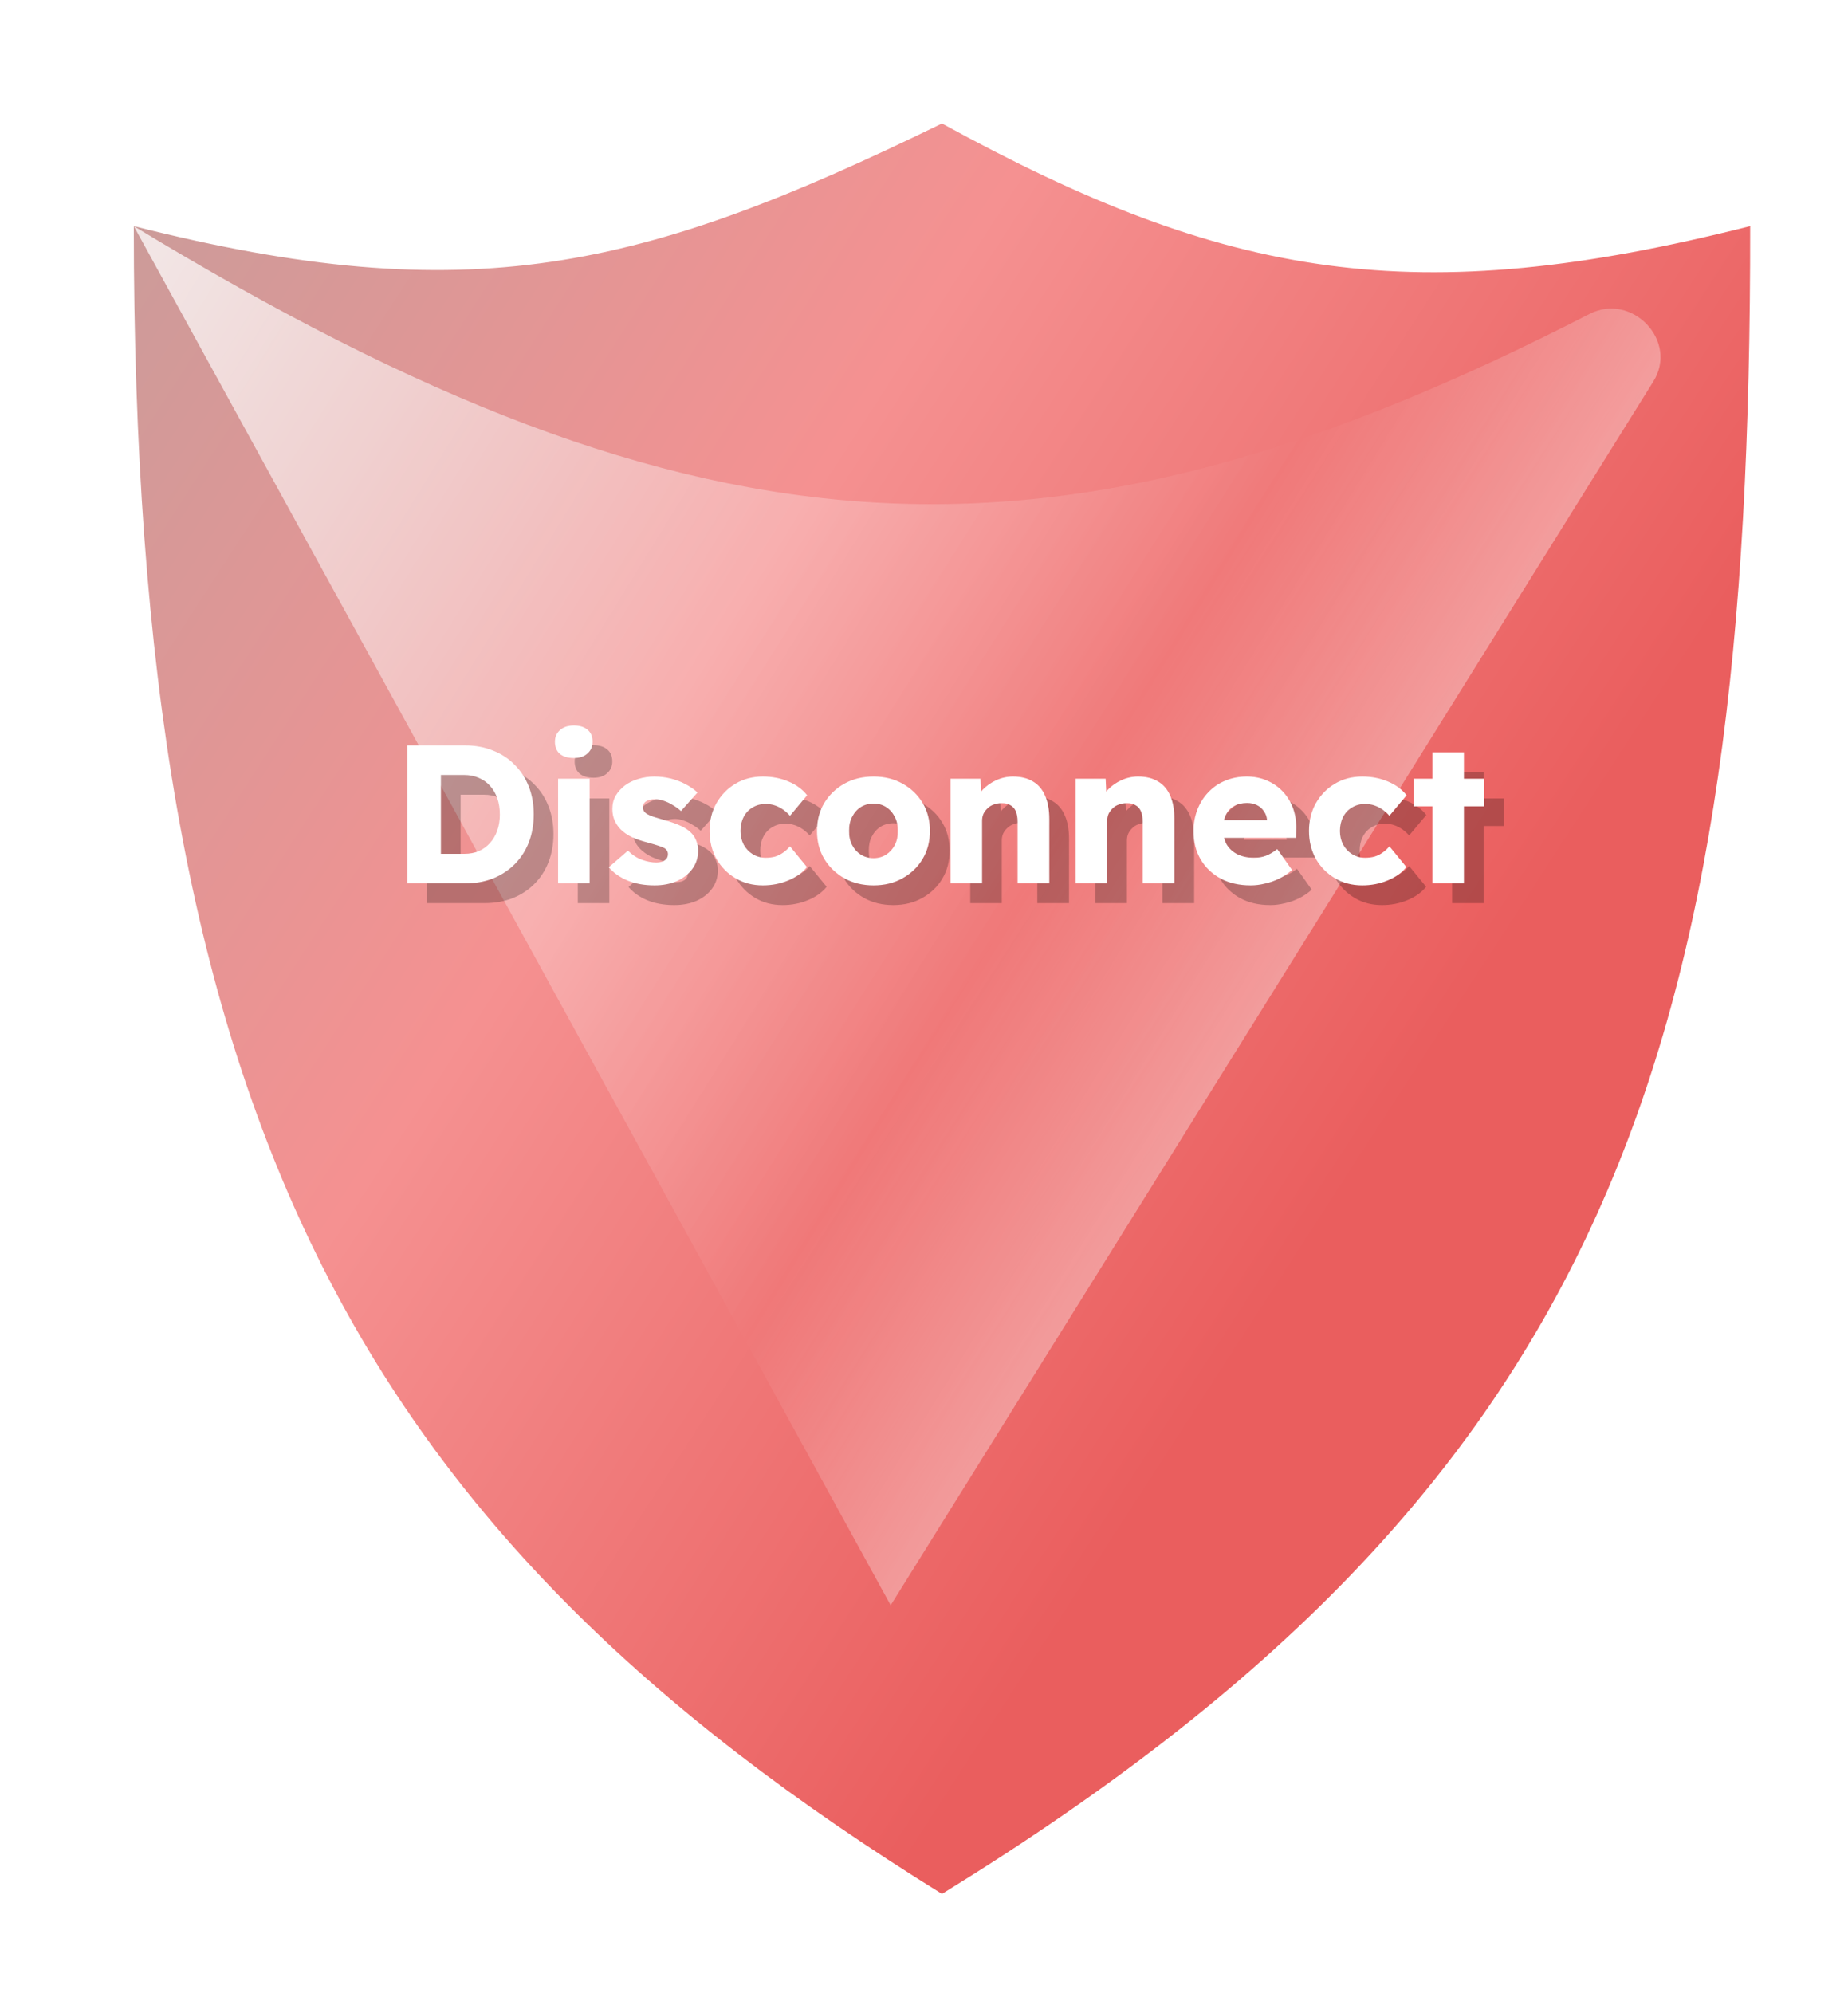 <svg width="242" height="261" viewBox="0 0 242 261" fill="none" xmlns="http://www.w3.org/2000/svg">
<g filter="url(#filter0_d_1_1350)">
<path d="M123.354 4.074C83.873 23.343 61.51 28.641 17.52 17.513C17.52 133.427 46.078 188.024 123.354 235.902C210.71 182.144 229.286 125.477 229.189 17.513C185.323 28.617 160.762 24.569 123.354 4.074Z" fill="url(#paint0_linear_1_1350)"/>
<g filter="url(#filter1_f_1_1350)">
<path d="M116.635 198.104L17.52 17.514C92.261 62.938 138.469 64.804 208.154 29.014C213.708 26.161 219.82 32.546 216.517 37.845L116.635 198.104Z" fill="url(#paint1_linear_1_1350)"/>
</g>
</g>
<path d="M55.93 118.257V100.188H63.493C64.819 100.188 66.032 100.412 67.133 100.859C68.235 101.289 69.181 101.909 69.973 102.718C70.781 103.526 71.401 104.481 71.831 105.583C72.261 106.684 72.477 107.897 72.477 109.222C72.477 110.548 72.261 111.769 71.831 112.888C71.401 113.989 70.781 114.944 69.973 115.753C69.181 116.545 68.235 117.164 67.133 117.612C66.032 118.042 64.819 118.257 63.493 118.257H55.93ZM60.319 115.263L59.725 114.385H63.364C64.087 114.385 64.733 114.265 65.3 114.024C65.868 113.766 66.35 113.413 66.746 112.965C67.159 112.518 67.477 111.976 67.701 111.339C67.925 110.702 68.037 109.997 68.037 109.222C68.037 108.448 67.925 107.743 67.701 107.106C67.477 106.469 67.159 105.927 66.746 105.48C66.35 105.032 65.868 104.688 65.3 104.447C64.733 104.189 64.087 104.06 63.364 104.06H59.647L60.319 103.234V115.263ZM75.663 118.257V104.55H79.794V118.257H75.663ZM77.729 101.84C76.954 101.84 76.343 101.659 75.896 101.298C75.466 100.919 75.251 100.386 75.251 99.697C75.251 99.078 75.474 98.57 75.922 98.174C76.369 97.779 76.971 97.581 77.729 97.581C78.503 97.581 79.105 97.77 79.535 98.149C79.966 98.51 80.181 99.026 80.181 99.697C80.181 100.334 79.957 100.85 79.51 101.246C79.079 101.642 78.486 101.84 77.729 101.84ZM88.295 118.515C86.953 118.515 85.765 118.3 84.733 117.87C83.717 117.44 82.909 116.863 82.306 116.14L84.81 113.972C85.344 114.506 85.946 114.901 86.617 115.16C87.288 115.4 87.925 115.521 88.527 115.521C88.768 115.521 88.983 115.495 89.173 115.443C89.362 115.392 89.517 115.323 89.637 115.237C89.775 115.134 89.878 115.022 89.947 114.901C90.016 114.764 90.05 114.609 90.05 114.437C90.05 114.093 89.895 113.826 89.586 113.637C89.431 113.551 89.173 113.447 88.811 113.327C88.45 113.206 87.985 113.069 87.417 112.914C86.608 112.707 85.903 112.466 85.301 112.191C84.716 111.898 84.234 111.563 83.855 111.184C83.511 110.823 83.244 110.427 83.055 109.997C82.865 109.549 82.771 109.05 82.771 108.5C82.771 107.863 82.917 107.286 83.21 106.77C83.519 106.254 83.924 105.807 84.423 105.428C84.939 105.049 85.524 104.765 86.178 104.576C86.849 104.37 87.538 104.266 88.243 104.266C89.001 104.266 89.723 104.352 90.412 104.524C91.1 104.697 91.737 104.937 92.322 105.247C92.924 105.557 93.458 105.927 93.922 106.357L91.754 108.784C91.444 108.491 91.091 108.233 90.696 108.009C90.317 107.768 89.921 107.579 89.508 107.441C89.095 107.304 88.716 107.235 88.372 107.235C88.114 107.235 87.882 107.261 87.675 107.312C87.486 107.347 87.323 107.416 87.185 107.519C87.047 107.605 86.944 107.717 86.875 107.854C86.806 107.975 86.772 108.121 86.772 108.293C86.772 108.465 86.815 108.629 86.901 108.784C87.004 108.939 87.142 109.068 87.314 109.171C87.486 109.274 87.761 109.395 88.14 109.532C88.519 109.653 89.035 109.808 89.689 109.997C90.498 110.221 91.195 110.47 91.78 110.745C92.365 111.021 92.829 111.348 93.174 111.726C93.449 112.019 93.656 112.363 93.793 112.759C93.931 113.137 94 113.551 94 113.998C94 114.876 93.75 115.659 93.251 116.347C92.769 117.018 92.098 117.552 91.238 117.947C90.377 118.326 89.396 118.515 88.295 118.515ZM102.469 118.515C101.144 118.515 99.957 118.206 98.907 117.586C97.858 116.966 97.023 116.123 96.403 115.056C95.801 113.972 95.5 112.75 95.5 111.391C95.5 110.031 95.801 108.818 96.403 107.751C97.023 106.667 97.858 105.815 98.907 105.196C99.957 104.576 101.144 104.266 102.469 104.266C103.691 104.266 104.81 104.481 105.825 104.912C106.858 105.342 107.675 105.944 108.277 106.719L106.032 109.403C105.791 109.128 105.507 108.87 105.18 108.629C104.853 108.388 104.492 108.199 104.096 108.061C103.7 107.923 103.287 107.854 102.857 107.854C102.203 107.854 101.626 108.009 101.127 108.319C100.628 108.612 100.241 109.025 99.966 109.558C99.69 110.092 99.553 110.702 99.553 111.391C99.553 112.045 99.69 112.638 99.966 113.172C100.258 113.705 100.654 114.127 101.153 114.437C101.652 114.747 102.22 114.901 102.857 114.901C103.304 114.901 103.717 114.85 104.096 114.747C104.474 114.626 104.818 114.454 105.128 114.23C105.455 114.007 105.756 113.731 106.032 113.404L108.252 116.115C107.667 116.855 106.849 117.44 105.799 117.87C104.767 118.3 103.657 118.515 102.469 118.515ZM116.975 118.515C115.546 118.515 114.273 118.206 113.154 117.586C112.053 116.966 111.175 116.123 110.521 115.056C109.884 113.989 109.566 112.768 109.566 111.391C109.566 110.014 109.884 108.792 110.521 107.725C111.175 106.658 112.053 105.815 113.154 105.196C114.273 104.576 115.546 104.266 116.975 104.266C118.403 104.266 119.668 104.576 120.769 105.196C121.888 105.815 122.765 106.658 123.402 107.725C124.039 108.792 124.357 110.014 124.357 111.391C124.357 112.768 124.039 113.989 123.402 115.056C122.765 116.123 121.888 116.966 120.769 117.586C119.668 118.206 118.403 118.515 116.975 118.515ZM116.975 114.953C117.594 114.953 118.145 114.798 118.627 114.488C119.108 114.179 119.487 113.757 119.762 113.224C120.038 112.69 120.167 112.079 120.15 111.391C120.167 110.702 120.038 110.092 119.762 109.558C119.487 109.007 119.108 108.577 118.627 108.267C118.145 107.958 117.594 107.803 116.975 107.803C116.355 107.803 115.796 107.958 115.297 108.267C114.815 108.577 114.436 109.007 114.161 109.558C113.886 110.092 113.756 110.702 113.774 111.391C113.756 112.079 113.886 112.69 114.161 113.224C114.436 113.757 114.815 114.179 115.297 114.488C115.796 114.798 116.355 114.953 116.975 114.953ZM127.058 118.257V104.55H130.982L131.111 107.338L130.285 107.648C130.474 107.028 130.809 106.469 131.291 105.97C131.79 105.454 132.384 105.041 133.072 104.731C133.761 104.421 134.484 104.266 135.241 104.266C136.273 104.266 137.142 104.481 137.848 104.912C138.553 105.325 139.087 105.953 139.448 106.796C139.81 107.622 139.99 108.637 139.99 109.842V118.257H135.834V110.178C135.834 109.627 135.757 109.171 135.602 108.809C135.447 108.448 135.206 108.181 134.879 108.009C134.57 107.82 134.182 107.734 133.718 107.751C133.356 107.751 133.021 107.811 132.711 107.932C132.401 108.035 132.135 108.199 131.911 108.422C131.687 108.629 131.506 108.87 131.369 109.145C131.248 109.42 131.188 109.722 131.188 110.048V118.257H129.149C128.667 118.257 128.254 118.257 127.91 118.257C127.566 118.257 127.282 118.257 127.058 118.257ZM143.443 118.257V104.55H147.367L147.496 107.338L146.67 107.648C146.859 107.028 147.195 106.469 147.677 105.97C148.176 105.454 148.769 105.041 149.458 104.731C150.146 104.421 150.869 104.266 151.626 104.266C152.659 104.266 153.528 104.481 154.233 104.912C154.939 105.325 155.472 105.953 155.834 106.796C156.195 107.622 156.376 108.637 156.376 109.842V118.257H152.22V110.178C152.22 109.627 152.142 109.171 151.988 108.809C151.833 108.448 151.592 108.181 151.265 108.009C150.955 107.82 150.568 107.734 150.103 107.751C149.742 107.751 149.406 107.811 149.096 107.932C148.787 108.035 148.52 108.199 148.296 108.422C148.072 108.629 147.892 108.87 147.754 109.145C147.634 109.42 147.573 109.722 147.573 110.048V118.257H145.534C145.052 118.257 144.639 118.257 144.295 118.257C143.951 118.257 143.667 118.257 143.443 118.257ZM166.359 118.515C164.845 118.515 163.529 118.214 162.41 117.612C161.291 116.992 160.422 116.158 159.803 115.108C159.183 114.041 158.874 112.828 158.874 111.468C158.874 110.418 159.046 109.455 159.39 108.577C159.734 107.699 160.216 106.942 160.835 106.306C161.455 105.652 162.186 105.153 163.03 104.808C163.89 104.447 164.828 104.266 165.843 104.266C166.807 104.266 167.685 104.438 168.476 104.783C169.285 105.127 169.982 105.609 170.567 106.228C171.152 106.848 171.6 107.579 171.909 108.422C172.219 109.265 172.357 110.186 172.322 111.184L172.297 112.294H161.378L160.784 109.971H168.941L168.502 110.462V109.945C168.468 109.515 168.33 109.136 168.089 108.809C167.865 108.465 167.564 108.199 167.186 108.009C166.807 107.82 166.377 107.725 165.895 107.725C165.224 107.725 164.647 107.863 164.165 108.138C163.701 108.396 163.348 108.784 163.107 109.3C162.866 109.799 162.746 110.418 162.746 111.158C162.746 111.916 162.901 112.578 163.21 113.146C163.537 113.697 164.002 114.127 164.604 114.437C165.224 114.747 165.955 114.901 166.798 114.901C167.383 114.901 167.9 114.815 168.347 114.643C168.812 114.471 169.311 114.179 169.844 113.766L171.78 116.502C171.247 116.966 170.679 117.345 170.077 117.638C169.474 117.93 168.855 118.145 168.218 118.283C167.599 118.438 166.979 118.515 166.359 118.515ZM180.968 118.515C179.643 118.515 178.456 118.206 177.406 117.586C176.356 116.966 175.522 116.123 174.902 115.056C174.3 113.972 173.999 112.75 173.999 111.391C173.999 110.031 174.3 108.818 174.902 107.751C175.522 106.667 176.356 105.815 177.406 105.196C178.456 104.576 179.643 104.266 180.968 104.266C182.19 104.266 183.309 104.481 184.324 104.912C185.356 105.342 186.174 105.944 186.776 106.719L184.53 109.403C184.29 109.128 184.006 108.87 183.679 108.629C183.352 108.388 182.99 108.199 182.594 108.061C182.199 107.923 181.786 107.854 181.355 107.854C180.701 107.854 180.125 108.009 179.626 108.319C179.127 108.612 178.74 109.025 178.464 109.558C178.189 110.092 178.051 110.702 178.051 111.391C178.051 112.045 178.189 112.638 178.464 113.172C178.757 113.705 179.153 114.127 179.652 114.437C180.151 114.747 180.719 114.901 181.355 114.901C181.803 114.901 182.216 114.85 182.594 114.747C182.973 114.626 183.317 114.454 183.627 114.23C183.954 114.007 184.255 113.731 184.53 113.404L186.75 116.115C186.165 116.855 185.348 117.44 184.298 117.87C183.266 118.3 182.156 118.515 180.968 118.515ZM190.156 118.257V101.091H194.286V118.257H190.156ZM187.729 108.164V104.55H196.945V108.164H187.729Z" fill="black" fill-opacity="0.24"/>
<path d="M53.349 115.676V97.607H60.912C62.237 97.607 63.45 97.83 64.552 98.278C65.653 98.708 66.6 99.328 67.391 100.136C68.2 100.945 68.82 101.9 69.25 103.002C69.68 104.103 69.895 105.316 69.895 106.641C69.895 107.966 69.68 109.188 69.25 110.307C68.82 111.408 68.2 112.363 67.391 113.172C66.6 113.964 65.653 114.583 64.552 115.031C63.45 115.461 62.237 115.676 60.912 115.676H53.349ZM57.737 112.682L57.144 111.804H60.783C61.506 111.804 62.151 111.684 62.719 111.443C63.287 111.185 63.769 110.832 64.165 110.384C64.578 109.937 64.896 109.395 65.12 108.758C65.344 108.121 65.455 107.416 65.455 106.641C65.455 105.867 65.344 105.161 65.12 104.525C64.896 103.888 64.578 103.346 64.165 102.898C63.769 102.451 63.287 102.107 62.719 101.866C62.151 101.608 61.506 101.479 60.783 101.479H57.066L57.737 100.653V112.682ZM73.082 115.676V101.969H77.212V115.676H73.082ZM75.147 99.259C74.373 99.259 73.762 99.078 73.314 98.717C72.884 98.338 72.669 97.805 72.669 97.116C72.669 96.497 72.893 95.989 73.34 95.593C73.788 95.197 74.39 94.999 75.147 94.999C75.922 94.999 76.524 95.189 76.954 95.567C77.384 95.929 77.6 96.445 77.6 97.116C77.6 97.753 77.376 98.269 76.928 98.665C76.498 99.061 75.904 99.259 75.147 99.259ZM85.714 115.934C84.371 115.934 83.184 115.719 82.151 115.289C81.136 114.859 80.327 114.282 79.725 113.559L82.229 111.391C82.762 111.924 83.365 112.32 84.036 112.578C84.707 112.819 85.344 112.94 85.946 112.94C86.187 112.94 86.402 112.914 86.591 112.862C86.781 112.811 86.935 112.742 87.056 112.656C87.194 112.553 87.297 112.441 87.366 112.32C87.434 112.183 87.469 112.028 87.469 111.856C87.469 111.511 87.314 111.245 87.004 111.055C86.849 110.969 86.591 110.866 86.23 110.746C85.868 110.625 85.404 110.488 84.836 110.333C84.027 110.126 83.322 109.885 82.719 109.61C82.134 109.317 81.652 108.982 81.274 108.603C80.93 108.242 80.663 107.846 80.474 107.416C80.284 106.968 80.189 106.469 80.189 105.919C80.189 105.282 80.336 104.705 80.628 104.189C80.938 103.673 81.343 103.225 81.842 102.847C82.358 102.468 82.943 102.184 83.597 101.995C84.268 101.788 84.956 101.685 85.662 101.685C86.419 101.685 87.142 101.771 87.83 101.943C88.519 102.115 89.155 102.356 89.74 102.666C90.343 102.976 90.876 103.346 91.341 103.776L89.173 106.203C88.863 105.91 88.51 105.652 88.114 105.428C87.736 105.187 87.34 104.998 86.927 104.86C86.514 104.723 86.135 104.654 85.791 104.654C85.533 104.654 85.301 104.68 85.094 104.731C84.905 104.766 84.741 104.834 84.604 104.938C84.466 105.024 84.363 105.136 84.294 105.273C84.225 105.394 84.191 105.54 84.191 105.712C84.191 105.884 84.234 106.048 84.32 106.203C84.423 106.357 84.561 106.486 84.733 106.59C84.905 106.693 85.18 106.813 85.559 106.951C85.937 107.072 86.454 107.226 87.108 107.416C87.916 107.639 88.613 107.889 89.198 108.164C89.784 108.44 90.248 108.767 90.592 109.145C90.868 109.438 91.074 109.782 91.212 110.178C91.35 110.556 91.418 110.969 91.418 111.417C91.418 112.294 91.169 113.077 90.67 113.766C90.188 114.437 89.517 114.97 88.656 115.366C87.796 115.745 86.815 115.934 85.714 115.934ZM99.888 115.934C98.563 115.934 97.376 115.624 96.326 115.005C95.276 114.385 94.442 113.542 93.822 112.475C93.22 111.391 92.918 110.169 92.918 108.81C92.918 107.45 93.22 106.237 93.822 105.17C94.442 104.086 95.276 103.234 96.326 102.614C97.376 101.995 98.563 101.685 99.888 101.685C101.11 101.685 102.229 101.9 103.244 102.331C104.276 102.761 105.094 103.363 105.696 104.137L103.45 106.822C103.209 106.547 102.926 106.289 102.599 106.048C102.272 105.807 101.91 105.617 101.514 105.48C101.119 105.342 100.706 105.273 100.275 105.273C99.621 105.273 99.045 105.428 98.546 105.738C98.047 106.03 97.66 106.443 97.384 106.977C97.109 107.51 96.971 108.121 96.971 108.81C96.971 109.464 97.109 110.057 97.384 110.591C97.677 111.124 98.073 111.546 98.572 111.856C99.071 112.165 99.639 112.32 100.275 112.32C100.723 112.32 101.136 112.269 101.514 112.165C101.893 112.045 102.237 111.873 102.547 111.649C102.874 111.425 103.175 111.15 103.45 110.823L105.67 113.534C105.085 114.274 104.268 114.859 103.218 115.289C102.186 115.719 101.076 115.934 99.888 115.934ZM114.393 115.934C112.965 115.934 111.691 115.624 110.573 115.005C109.471 114.385 108.594 113.542 107.94 112.475C107.303 111.408 106.985 110.186 106.985 108.81C106.985 107.433 107.303 106.211 107.94 105.144C108.594 104.077 109.471 103.234 110.573 102.614C111.691 101.995 112.965 101.685 114.393 101.685C115.822 101.685 117.086 101.995 118.188 102.614C119.306 103.234 120.184 104.077 120.821 105.144C121.457 106.211 121.776 107.433 121.776 108.81C121.776 110.186 121.457 111.408 120.821 112.475C120.184 113.542 119.306 114.385 118.188 115.005C117.086 115.624 115.822 115.934 114.393 115.934ZM114.393 112.372C115.013 112.372 115.563 112.217 116.045 111.907C116.527 111.598 116.906 111.176 117.181 110.642C117.456 110.109 117.585 109.498 117.568 108.81C117.585 108.121 117.456 107.51 117.181 106.977C116.906 106.426 116.527 105.996 116.045 105.686C115.563 105.377 115.013 105.222 114.393 105.222C113.774 105.222 113.214 105.377 112.715 105.686C112.233 105.996 111.855 106.426 111.58 106.977C111.304 107.51 111.175 108.121 111.192 108.81C111.175 109.498 111.304 110.109 111.58 110.642C111.855 111.176 112.233 111.598 112.715 111.907C113.214 112.217 113.774 112.372 114.393 112.372ZM124.477 115.676V101.969H128.4L128.529 104.757L127.703 105.067C127.893 104.447 128.228 103.888 128.71 103.389C129.209 102.873 129.803 102.46 130.491 102.15C131.179 101.84 131.902 101.685 132.659 101.685C133.692 101.685 134.561 101.9 135.267 102.331C135.972 102.744 136.506 103.372 136.867 104.215C137.228 105.041 137.409 106.056 137.409 107.261V115.676H133.253V107.596C133.253 107.046 133.176 106.59 133.021 106.228C132.866 105.867 132.625 105.6 132.298 105.428C131.988 105.239 131.601 105.153 131.136 105.17C130.775 105.17 130.439 105.23 130.13 105.351C129.82 105.454 129.553 105.617 129.329 105.841C129.106 106.048 128.925 106.289 128.787 106.564C128.667 106.839 128.607 107.14 128.607 107.467V115.676H126.567C126.086 115.676 125.673 115.676 125.328 115.676C124.984 115.676 124.7 115.676 124.477 115.676ZM140.862 115.676V101.969H144.786L144.915 104.757L144.089 105.067C144.278 104.447 144.613 103.888 145.095 103.389C145.594 102.873 146.188 102.46 146.876 102.15C147.565 101.84 148.288 101.685 149.045 101.685C150.077 101.685 150.946 101.9 151.652 102.331C152.357 102.744 152.891 103.372 153.252 104.215C153.614 105.041 153.794 106.056 153.794 107.261V115.676H149.638V107.596C149.638 107.046 149.561 106.59 149.406 106.228C149.251 105.867 149.01 105.6 148.683 105.428C148.374 105.239 147.986 105.153 147.522 105.17C147.16 105.17 146.825 105.23 146.515 105.351C146.205 105.454 145.939 105.617 145.715 105.841C145.491 106.048 145.31 106.289 145.173 106.564C145.052 106.839 144.992 107.14 144.992 107.467V115.676H142.953C142.471 115.676 142.058 115.676 141.714 115.676C141.37 115.676 141.086 115.676 140.862 115.676ZM163.778 115.934C162.264 115.934 160.947 115.633 159.829 115.031C158.71 114.411 157.841 113.577 157.222 112.527C156.602 111.46 156.292 110.247 156.292 108.887C156.292 107.837 156.464 106.874 156.809 105.996C157.153 105.118 157.635 104.361 158.254 103.724C158.874 103.071 159.605 102.571 160.448 102.227C161.309 101.866 162.247 101.685 163.262 101.685C164.226 101.685 165.103 101.857 165.895 102.201C166.704 102.546 167.401 103.027 167.986 103.647C168.571 104.267 169.018 104.998 169.328 105.841C169.638 106.684 169.775 107.605 169.741 108.603L169.715 109.713H158.796L158.202 107.39H166.359L165.921 107.88V107.364C165.886 106.934 165.749 106.555 165.508 106.228C165.284 105.884 164.983 105.617 164.604 105.428C164.226 105.239 163.795 105.144 163.314 105.144C162.642 105.144 162.066 105.282 161.584 105.557C161.119 105.815 160.767 106.203 160.526 106.719C160.285 107.218 160.164 107.837 160.164 108.577C160.164 109.335 160.319 109.997 160.629 110.565C160.956 111.116 161.421 111.546 162.023 111.856C162.642 112.165 163.374 112.32 164.217 112.32C164.802 112.32 165.318 112.234 165.766 112.062C166.23 111.89 166.729 111.598 167.263 111.185L169.199 113.921C168.665 114.385 168.098 114.764 167.495 115.057C166.893 115.349 166.273 115.564 165.637 115.702C165.017 115.857 164.398 115.934 163.778 115.934ZM178.387 115.934C177.062 115.934 175.874 115.624 174.825 115.005C173.775 114.385 172.94 113.542 172.321 112.475C171.718 111.391 171.417 110.169 171.417 108.81C171.417 107.45 171.718 106.237 172.321 105.17C172.94 104.086 173.775 103.234 174.825 102.614C175.874 101.995 177.062 101.685 178.387 101.685C179.609 101.685 180.727 101.9 181.743 102.331C182.775 102.761 183.593 103.363 184.195 104.137L181.949 106.822C181.708 106.547 181.424 106.289 181.097 106.048C180.77 105.807 180.409 105.617 180.013 105.48C179.617 105.342 179.204 105.273 178.774 105.273C178.12 105.273 177.544 105.428 177.045 105.738C176.546 106.03 176.158 106.443 175.883 106.977C175.608 107.51 175.47 108.121 175.47 108.81C175.47 109.464 175.608 110.057 175.883 110.591C176.176 111.124 176.571 111.546 177.07 111.856C177.569 112.165 178.137 112.32 178.774 112.32C179.222 112.32 179.635 112.269 180.013 112.165C180.392 112.045 180.736 111.873 181.046 111.649C181.373 111.425 181.674 111.15 181.949 110.823L184.169 113.534C183.584 114.274 182.767 114.859 181.717 115.289C180.684 115.719 179.574 115.934 178.387 115.934ZM187.574 115.676V98.51H191.705V115.676H187.574ZM185.148 105.583V101.969H194.363V105.583H185.148Z" fill="white"/>
<defs>
<filter id="filter0_d_1_1350" x="5.425" y="4.074" width="235.86" height="256.019" filterUnits="userSpaceOnUse" color-interpolation-filters="sRGB">
<feFlood flood-opacity="0" result="BackgroundImageFix"/>
<feColorMatrix in="SourceAlpha" type="matrix" values="0 0 0 0 0 0 0 0 0 0 0 0 0 0 0 0 0 0 127 0" result="hardAlpha"/>
<feOffset dy="12.095"/>
<feGaussianBlur stdDeviation="6.048"/>
<feComposite in2="hardAlpha" operator="out"/>
<feColorMatrix type="matrix" values="0 0 0 0 0 0 0 0 0 0 0 0 0 0 0 0 0 0 0.15 0"/>
<feBlend mode="normal" in2="BackgroundImageFix" result="effect1_dropShadow_1_1350"/>
<feBlend mode="normal" in="SourceGraphic" in2="effect1_dropShadow_1_1350" result="shape"/>
</filter>
<filter id="filter1_f_1_1350" x="0.721" y="0.715" width="233.528" height="214.189" filterUnits="userSpaceOnUse" color-interpolation-filters="sRGB">
<feFlood flood-opacity="0" result="BackgroundImageFix"/>
<feBlend mode="normal" in="SourceGraphic" in2="BackgroundImageFix" result="shape"/>
<feGaussianBlur stdDeviation="8.4" result="effect1_foregroundBlur_1_1350"/>
</filter>
<linearGradient id="paint0_linear_1_1350" x1="-5.999" y1="7.434" x2="184.671" y2="130.907" gradientUnits="userSpaceOnUse">
<stop stop-color="#C19E9C"/>
<stop offset="0.521" stop-color="#F59191"/>
<stop offset="1" stop-color="#EA5E5E"/>
</linearGradient>
<linearGradient id="paint1_linear_1_1350" x1="3.241" y1="49.432" x2="209.03" y2="176.266" gradientUnits="userSpaceOnUse">
<stop stop-color="white" stop-opacity="0.74"/>
<stop offset="0.58" stop-color="white" stop-opacity="0"/>
<stop offset="1" stop-color="white"/>
</linearGradient>
</defs>
</svg>
